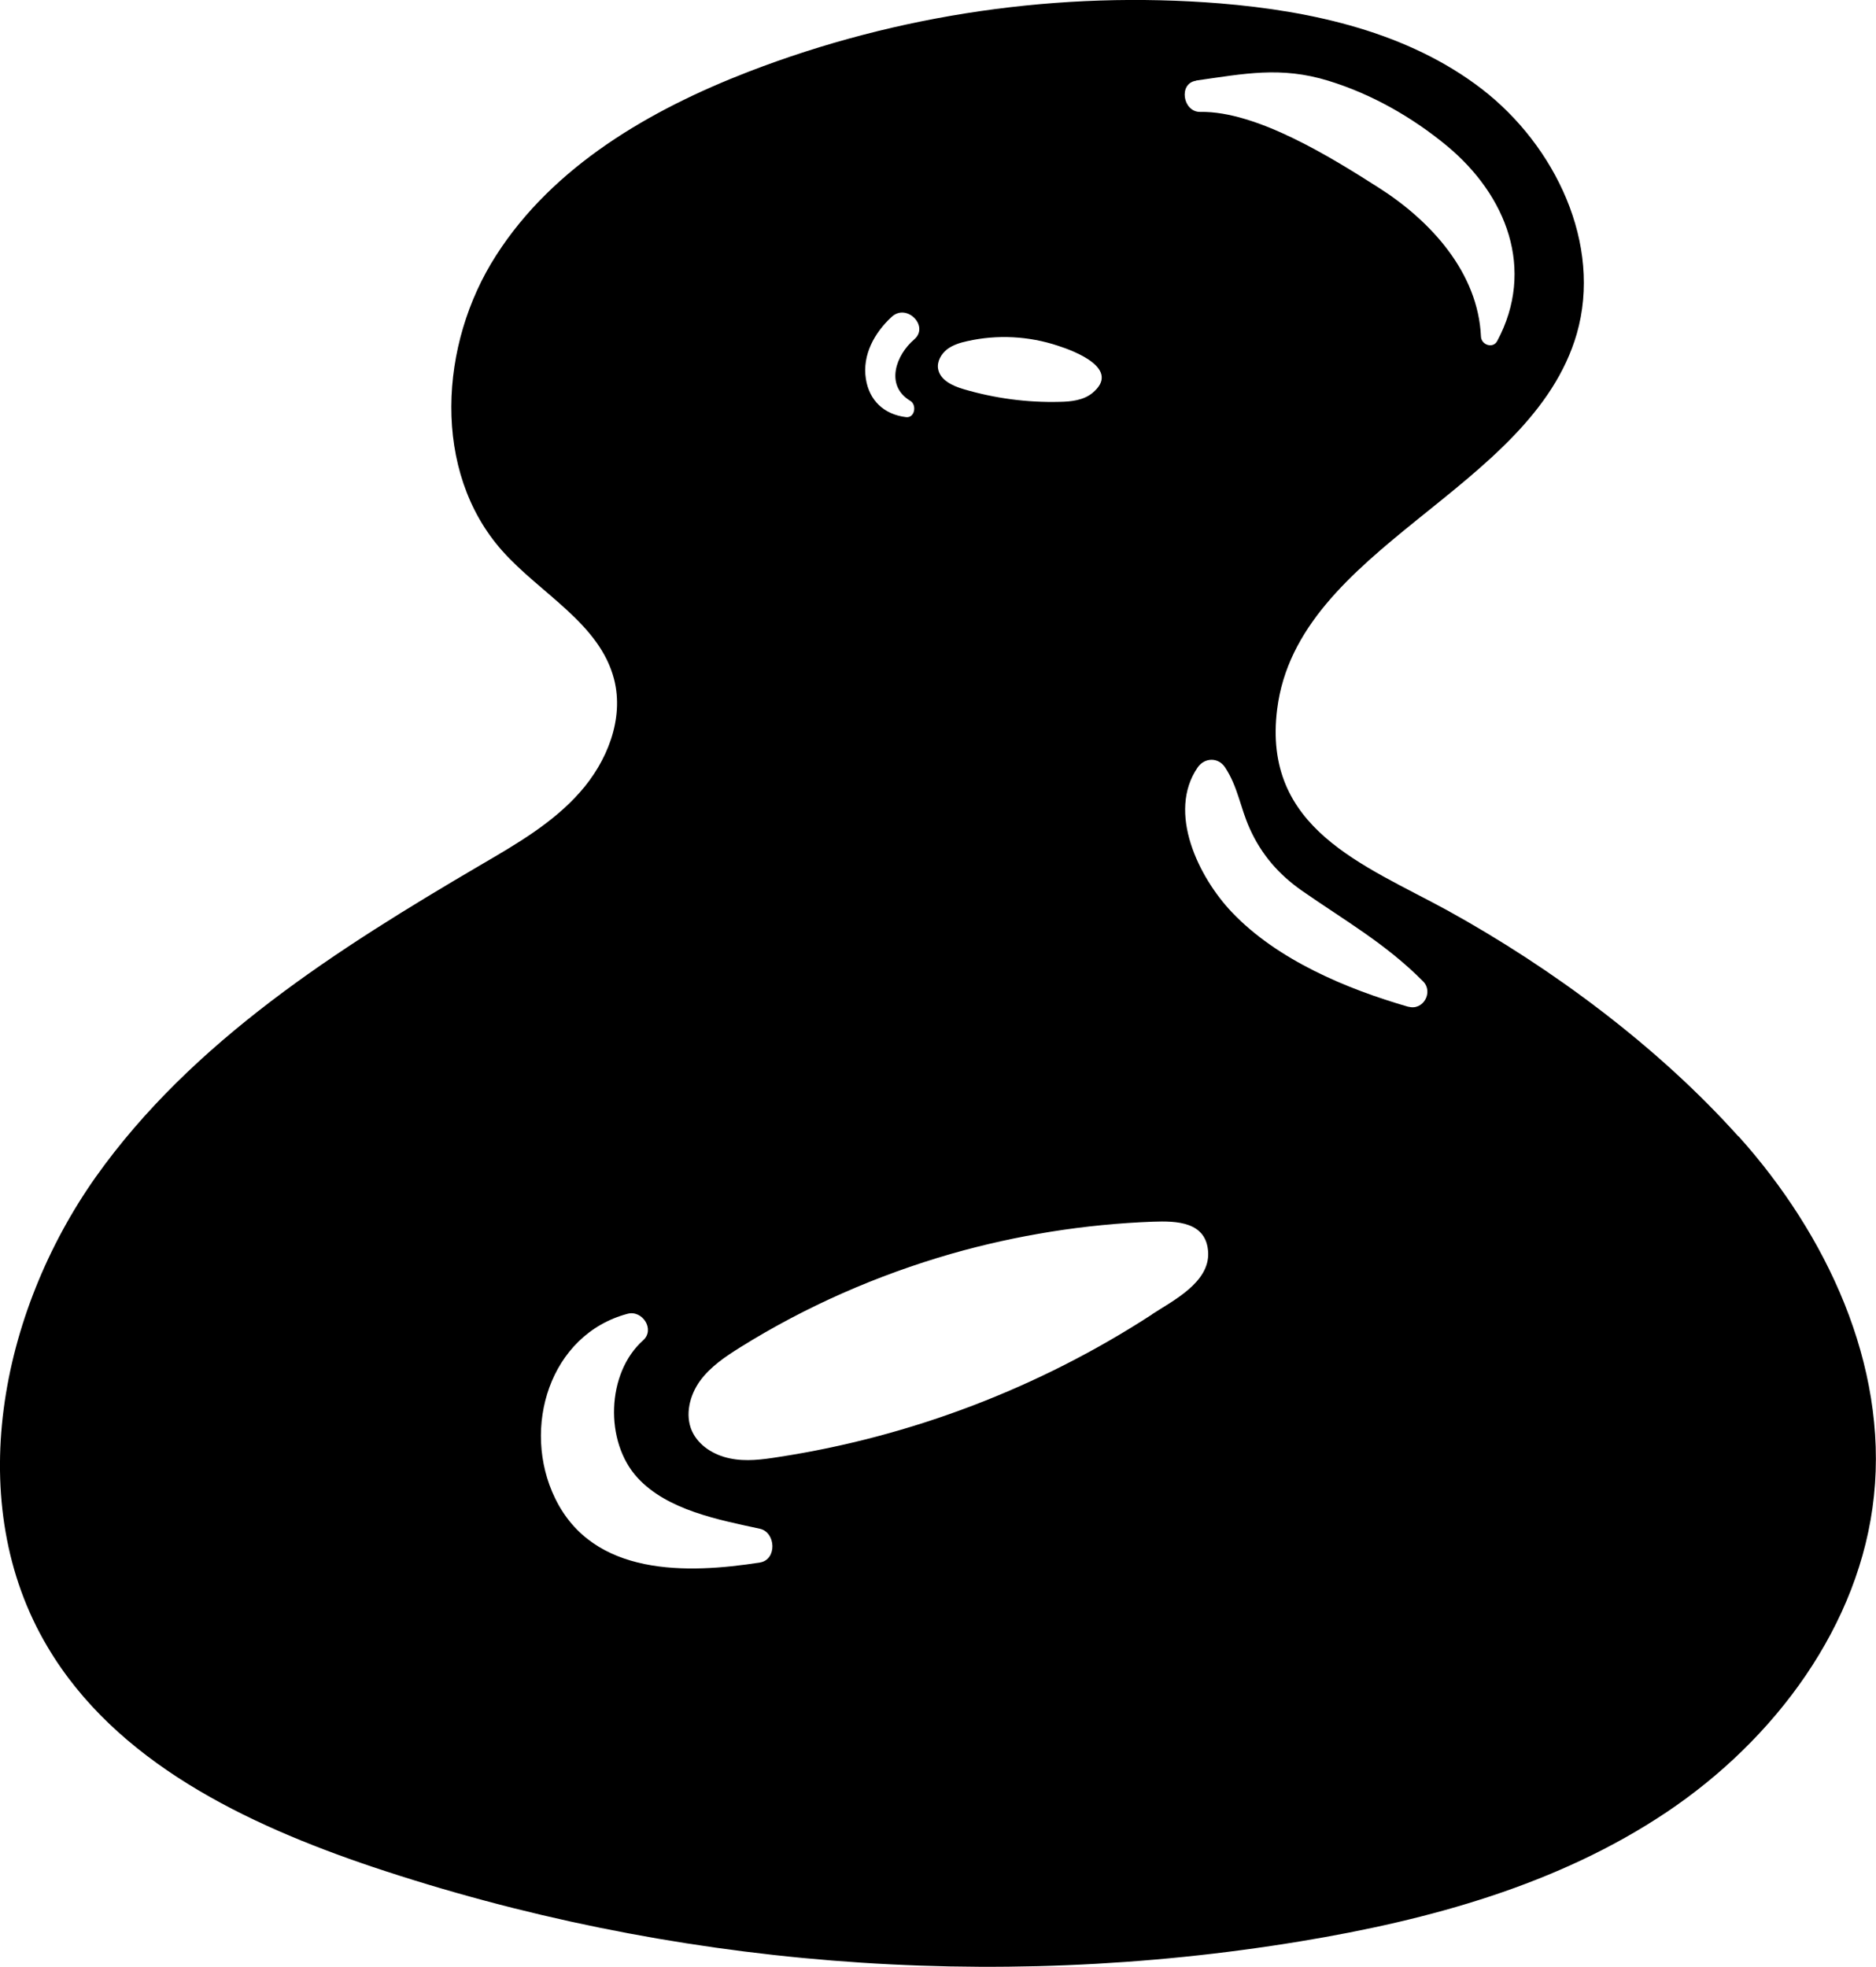 <?xml version="1.0" encoding="UTF-8"?>
<svg id="Layer_2" data-name="Layer 2" xmlns="http://www.w3.org/2000/svg" viewBox="0 0 110.65 116">
  <defs>
    <style>
      .cls-1 {
        stroke-width: 0px;
      }
    </style>
  </defs>
  <g id="vectors">
    <path class="cls-1" d="m102.54,67.03c-4.74-5.29-10.97-9.92-17.19-13.35-4.93-2.69-10.91-4.82-10.02-11.86,1.2-9.59,14.98-12.86,17.67-22.13,1.52-5.28-1.26-11.1-5.61-14.45-4.35-3.34-9.97-4.59-15.43-5.04-9.42-.76-19,.63-27.81,4.03-5.82,2.25-11.51,5.56-14.88,10.82-3.38,5.24-3.8,12.75.34,17.42,2.26,2.55,5.76,4.29,6.61,7.59.6,2.34-.41,4.86-2.02,6.67-1.6,1.81-3.74,3.05-5.83,4.27-8.48,4.97-17.03,10.4-22.72,18.41C-.02,77.43-2.22,88.68,2.8,97.12c4.02,6.79,11.69,10.46,19.17,12.98,17.53,5.87,36.51,7.4,54.74,4.39,7.58-1.25,15.19-3.33,21.58-7.61,6.38-4.27,11.44-11.02,12.24-18.66.81-7.74-2.79-15.42-7.99-21.21ZM70.55,4.75c2.84-.4,4.98-.85,7.79.01,2.55.78,4.94,2.14,7,3.84,3.52,2.92,5.23,7.28,2.97,11.51-.25.47-.94.23-.96-.26-.17-3.79-2.98-6.84-6.03-8.78-2.73-1.74-7.18-4.53-10.52-4.47-1.04.02-1.31-1.69-.25-1.84Zm-14.7,15.86c.34-.26.77-.4,1.2-.49,1.77-.4,3.63-.3,5.35.27,1.03.33,3.74,1.38,2.03,2.79-.53.43-1.26.51-1.93.52-1.92.05-3.84-.21-5.67-.75-.65-.19-1.39-.54-1.5-1.2-.07-.43.18-.87.52-1.14Zm-3.26-1.92c.89-.83,2.24.55,1.33,1.33-1.07.91-1.74,2.71-.23,3.62.4.24.27,1.03-.26.96-1.28-.16-2.16-.97-2.36-2.26-.22-1.41.51-2.72,1.52-3.65Zm-7.76,73.46c-4.29.67-9.84.84-12.09-3.79-2.01-4.13-.32-9.66,4.28-10.88.87-.23,1.63.93.91,1.57-2.16,1.92-2.29,5.98-.32,8.11,1.76,1.91,4.78,2.47,7.21,3,.95.21,1.02,1.83,0,1.99Zm23.12-14.63c-6.65,4.32-14.21,7.21-22.04,8.41-.95.15-1.92.28-2.86.08-.94-.19-1.85-.75-2.24-1.62-.42-.95-.13-2.1.47-2.94.62-.85,1.5-1.44,2.38-1.99,3.86-2.41,8.08-4.26,12.46-5.52,3.86-1.1,7.86-1.74,11.88-1.89,1.39-.05,3.17-.01,3.26,1.82.08,1.76-2.06,2.83-3.31,3.64Zm15.13-18.14c-3.65-1.05-7.75-2.77-10.42-5.58-1.96-2.06-3.84-5.89-2.02-8.54.41-.59,1.22-.61,1.62,0,.76,1.16.89,2.36,1.45,3.6.69,1.54,1.71,2.71,3.08,3.67,2.54,1.77,4.94,3.12,7.15,5.35.62.63,0,1.74-.87,1.49Z"/>
  </g>
</svg>